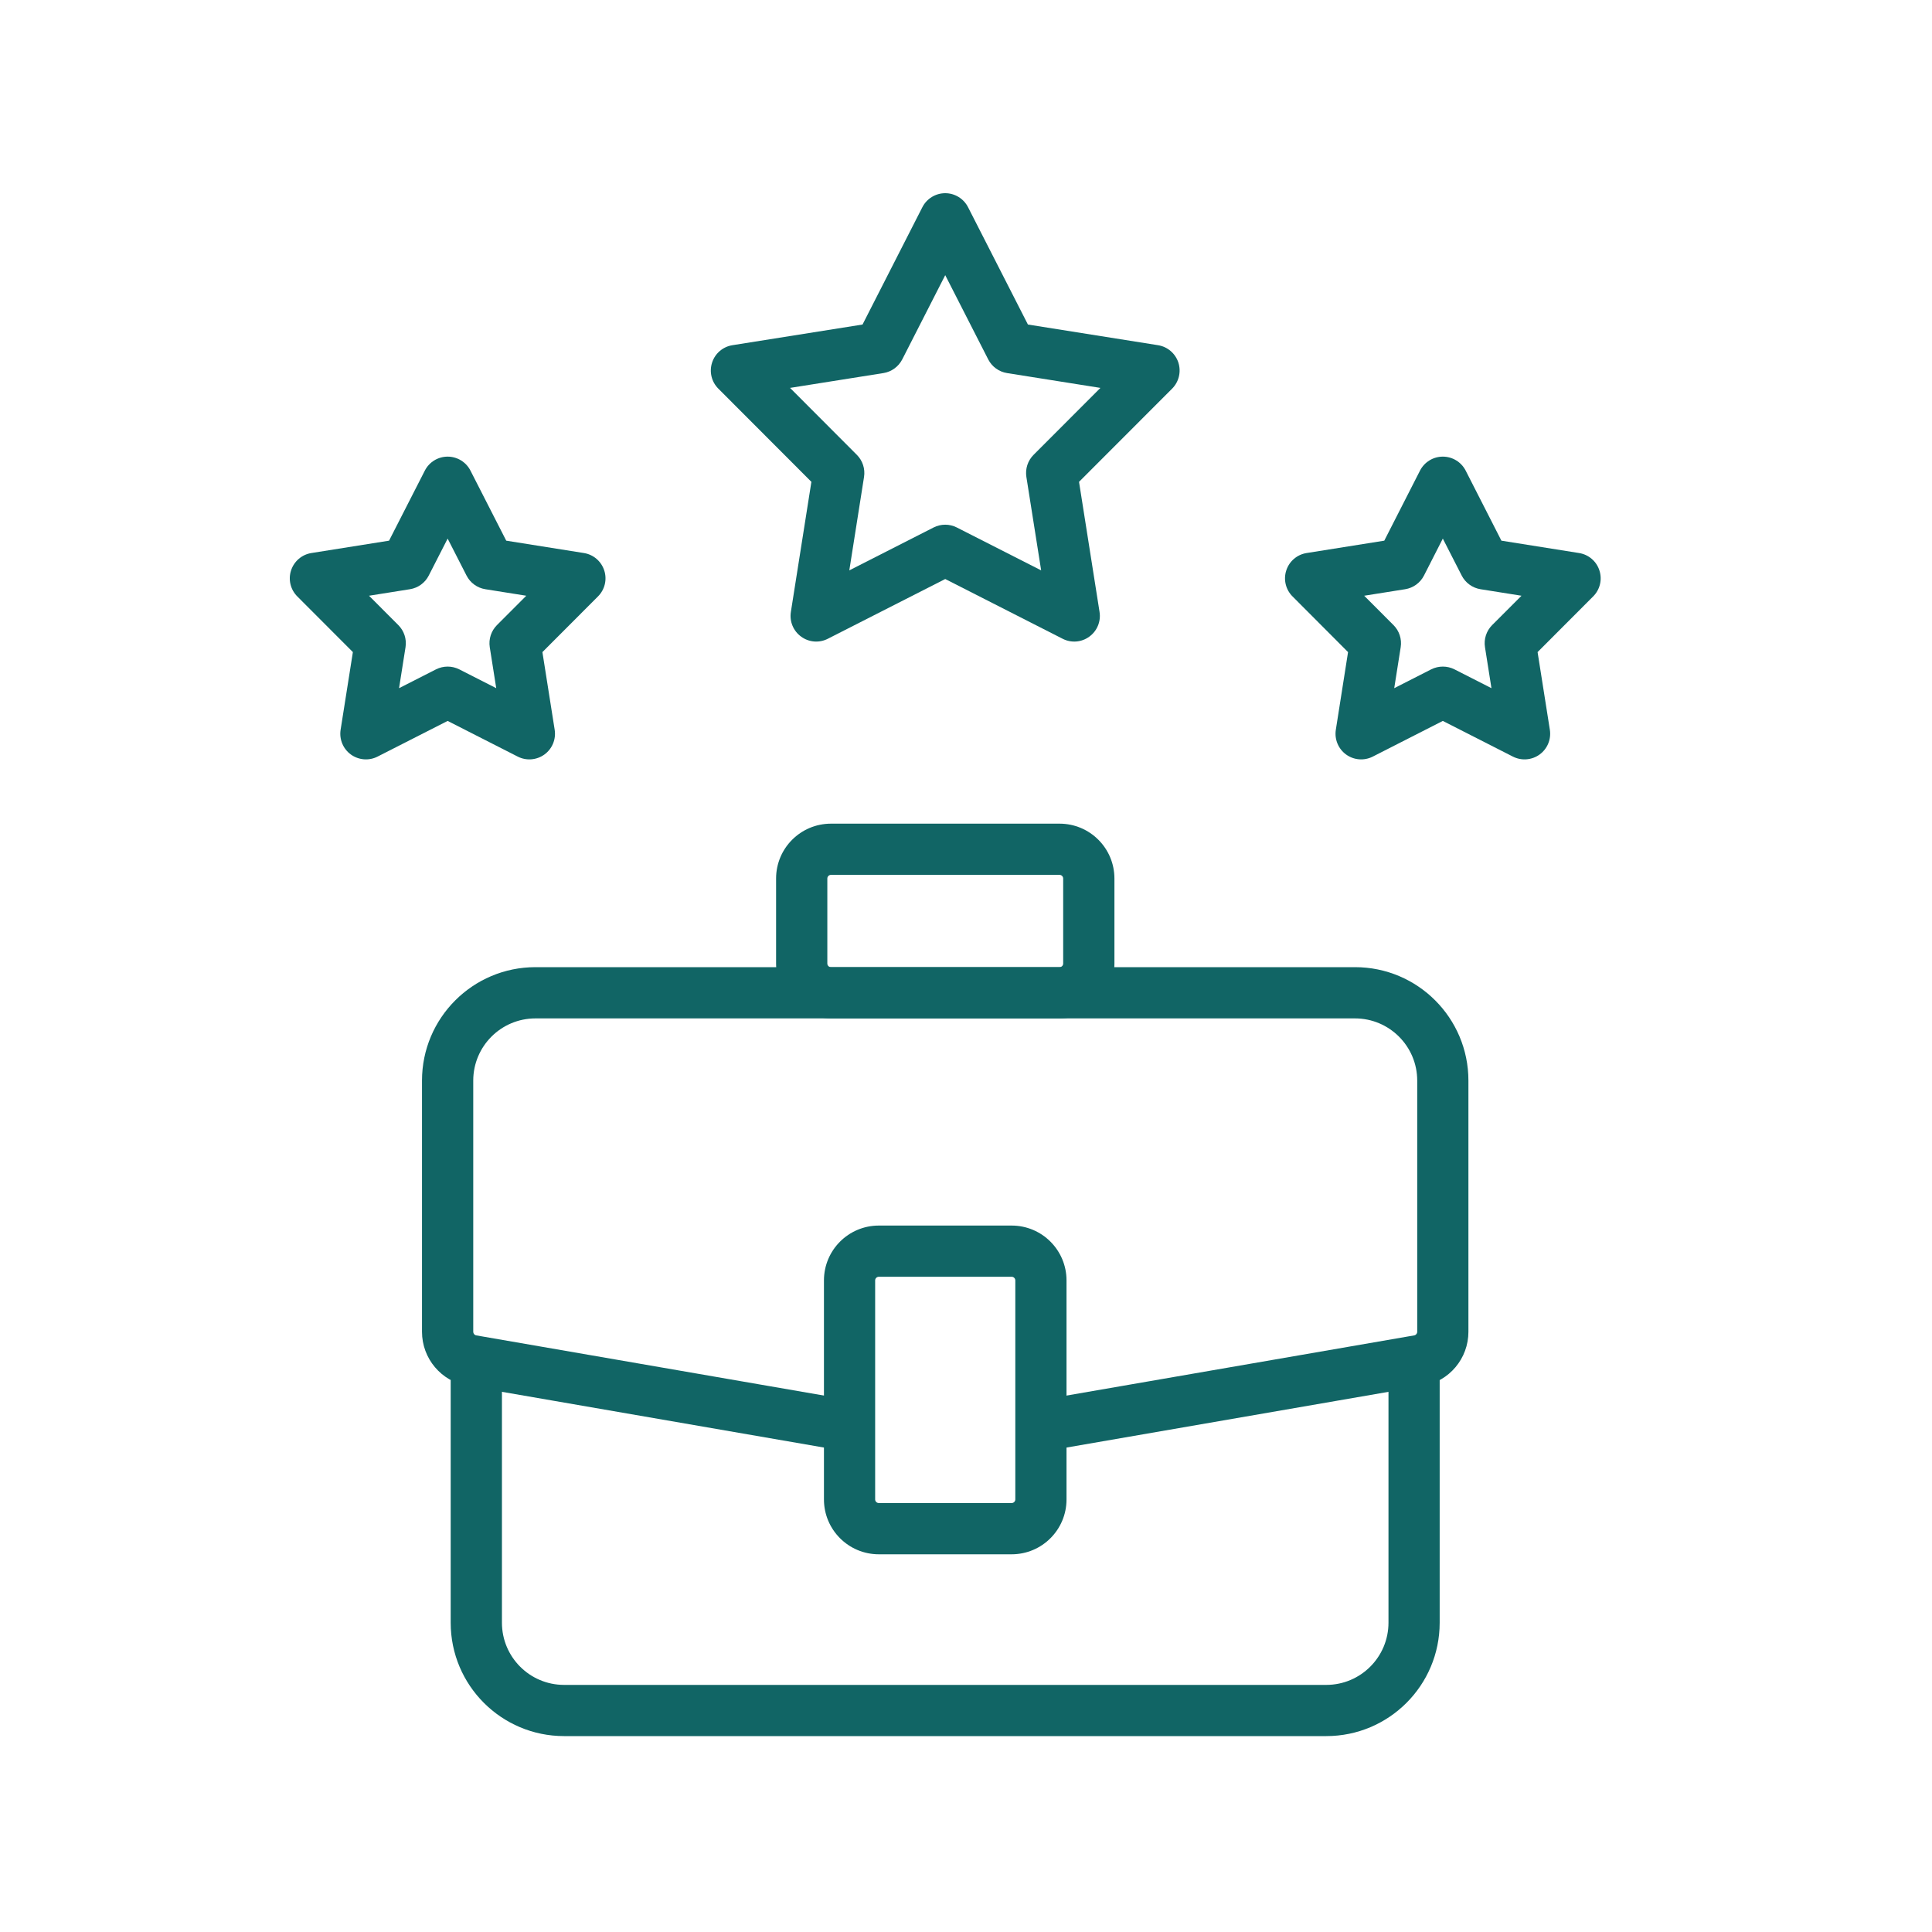 <svg width="40" height="40" viewBox="0 0 40 40" fill="none" xmlns="http://www.w3.org/2000/svg">
<path fill-rule="evenodd" clip-rule="evenodd" d="M10.392 28.282V33.596C10.392 34.307 10.968 34.884 11.679 34.884H27.459C28.17 34.884 28.747 34.307 28.747 33.596V28.282H29.807V33.596C29.807 34.893 28.756 35.944 27.459 35.944H11.679C10.382 35.944 9.331 34.893 9.331 33.596V28.282H10.392Z" fill="#116565"/>
<path fill-rule="evenodd" clip-rule="evenodd" d="M16.068 18.189C16.068 17.561 16.577 17.053 17.205 17.053H21.936C22.564 17.053 23.073 17.561 23.073 18.189V19.949C23.073 20.576 22.564 21.085 21.936 21.085H17.205C16.577 21.085 16.068 20.576 16.068 19.949V18.189ZM17.205 18.113C17.163 18.113 17.129 18.147 17.129 18.189V19.949C17.129 19.991 17.163 20.024 17.205 20.024H21.936C21.978 20.024 22.012 19.991 22.012 19.949V18.189C22.012 18.147 21.978 18.113 21.936 18.113H17.205Z" fill="#116565"/>
<path fill-rule="evenodd" clip-rule="evenodd" d="M17.059 26.51C17.059 25.883 17.567 25.374 18.195 25.374H20.945C21.573 25.374 22.081 25.883 22.081 26.51V31.044C22.081 31.671 21.573 32.18 20.945 32.18H18.195C17.567 32.18 17.059 31.671 17.059 31.044V26.51ZM18.195 26.434C18.153 26.434 18.119 26.468 18.119 26.51V31.044C18.119 31.085 18.153 31.119 18.195 31.119H20.945C20.987 31.119 21.021 31.085 21.021 31.044V26.51C21.021 26.468 20.987 26.434 20.945 26.434H18.195Z" fill="#116565"/>
<path fill-rule="evenodd" clip-rule="evenodd" d="M8.737 22.373C8.737 21.076 9.789 20.024 11.086 20.024H28.054C29.351 20.024 30.402 21.076 30.402 22.373V27.573C30.402 28.126 30.005 28.599 29.46 28.693L21.642 30.046L21.461 29.001L29.279 27.648C29.315 27.642 29.342 27.61 29.342 27.573V22.373C29.342 21.662 28.765 21.085 28.054 21.085H11.086C10.374 21.085 9.798 21.662 9.798 22.373V27.573C9.798 27.61 9.824 27.642 9.861 27.648L17.679 29.001L17.498 30.046L9.68 28.693C9.135 28.599 8.737 28.126 8.737 27.573V22.373Z" fill="#116565"/>
<path fill-rule="evenodd" clip-rule="evenodd" d="M19.57 4C19.769 4 19.951 4.112 20.042 4.289L21.282 6.719L23.976 7.147C24.172 7.178 24.335 7.317 24.397 7.507C24.458 7.697 24.408 7.905 24.268 8.046L22.34 9.976L22.765 12.67C22.796 12.867 22.714 13.064 22.553 13.181C22.392 13.299 22.178 13.316 22.001 13.225L19.57 11.988L17.139 13.225C16.961 13.316 16.748 13.299 16.587 13.181C16.425 13.064 16.343 12.867 16.374 12.67L16.799 9.976L14.872 8.046C14.731 7.905 14.681 7.697 14.743 7.507C14.804 7.317 14.967 7.178 15.164 7.147L17.858 6.719L19.097 4.289C19.188 4.112 19.37 4 19.57 4ZM19.57 5.697L18.68 7.441C18.602 7.592 18.458 7.697 18.291 7.724L16.357 8.031L17.74 9.417C17.86 9.537 17.915 9.707 17.889 9.874L17.584 11.809L19.329 10.921C19.48 10.844 19.659 10.844 19.81 10.921L21.556 11.809L21.25 9.874C21.224 9.707 21.279 9.537 21.399 9.417L22.783 8.031L20.849 7.724C20.682 7.697 20.537 7.592 20.46 7.441L19.57 5.697Z" fill="#116565"/>
<path fill-rule="evenodd" clip-rule="evenodd" d="M9.268 9.454C9.467 9.454 9.65 9.566 9.74 9.743L10.481 11.194L12.089 11.45C12.286 11.481 12.448 11.62 12.51 11.81C12.572 11.999 12.522 12.207 12.381 12.348L11.23 13.501L11.484 15.109C11.515 15.306 11.433 15.504 11.272 15.621C11.11 15.738 10.897 15.755 10.72 15.665L9.268 14.926L7.816 15.665C7.639 15.755 7.426 15.738 7.264 15.621C7.103 15.504 7.021 15.306 7.052 15.109L7.306 13.501L6.155 12.348C6.014 12.207 5.964 11.999 6.026 11.81C6.088 11.62 6.25 11.481 6.447 11.45L8.055 11.194L8.796 9.743C8.886 9.566 9.069 9.454 9.268 9.454ZM9.268 11.151L8.877 11.916C8.8 12.067 8.656 12.172 8.488 12.199L7.64 12.334L8.247 12.942C8.367 13.062 8.422 13.232 8.396 13.399L8.262 14.248L9.028 13.858C9.179 13.782 9.357 13.782 9.508 13.858L10.274 14.248L10.14 13.399C10.114 13.232 10.169 13.062 10.289 12.942L10.896 12.334L10.048 12.199C9.88 12.172 9.736 12.067 9.659 11.916L9.268 11.151Z" fill="#116565"/>
<path fill-rule="evenodd" clip-rule="evenodd" d="M29.872 9.454C30.072 9.454 30.254 9.566 30.345 9.743L31.085 11.194L32.693 11.45C32.89 11.481 33.053 11.62 33.114 11.81C33.176 11.999 33.126 12.207 32.985 12.348L31.834 13.501L32.088 15.109C32.119 15.306 32.037 15.504 31.876 15.621C31.715 15.738 31.502 15.755 31.324 15.665L29.872 14.926L28.421 15.665C28.243 15.755 28.03 15.738 27.869 15.621C27.708 15.504 27.626 15.306 27.657 15.109L27.91 13.501L26.76 12.348C26.619 12.207 26.569 11.999 26.631 11.81C26.692 11.62 26.855 11.481 27.052 11.45L28.66 11.194L29.4 9.743C29.491 9.566 29.673 9.454 29.872 9.454ZM29.872 11.151L29.482 11.916C29.405 12.067 29.26 12.172 29.093 12.199L28.244 12.334L28.851 12.942C28.971 13.062 29.026 13.232 29 13.399L28.866 14.248L29.632 13.858C29.783 13.782 29.962 13.782 30.113 13.858L30.879 14.248L30.745 13.399C30.718 13.232 30.774 13.062 30.893 12.942L31.501 12.334L30.652 12.199C30.485 12.172 30.34 12.067 30.263 11.916L29.872 11.151Z" fill="#116565"/>
</svg>
